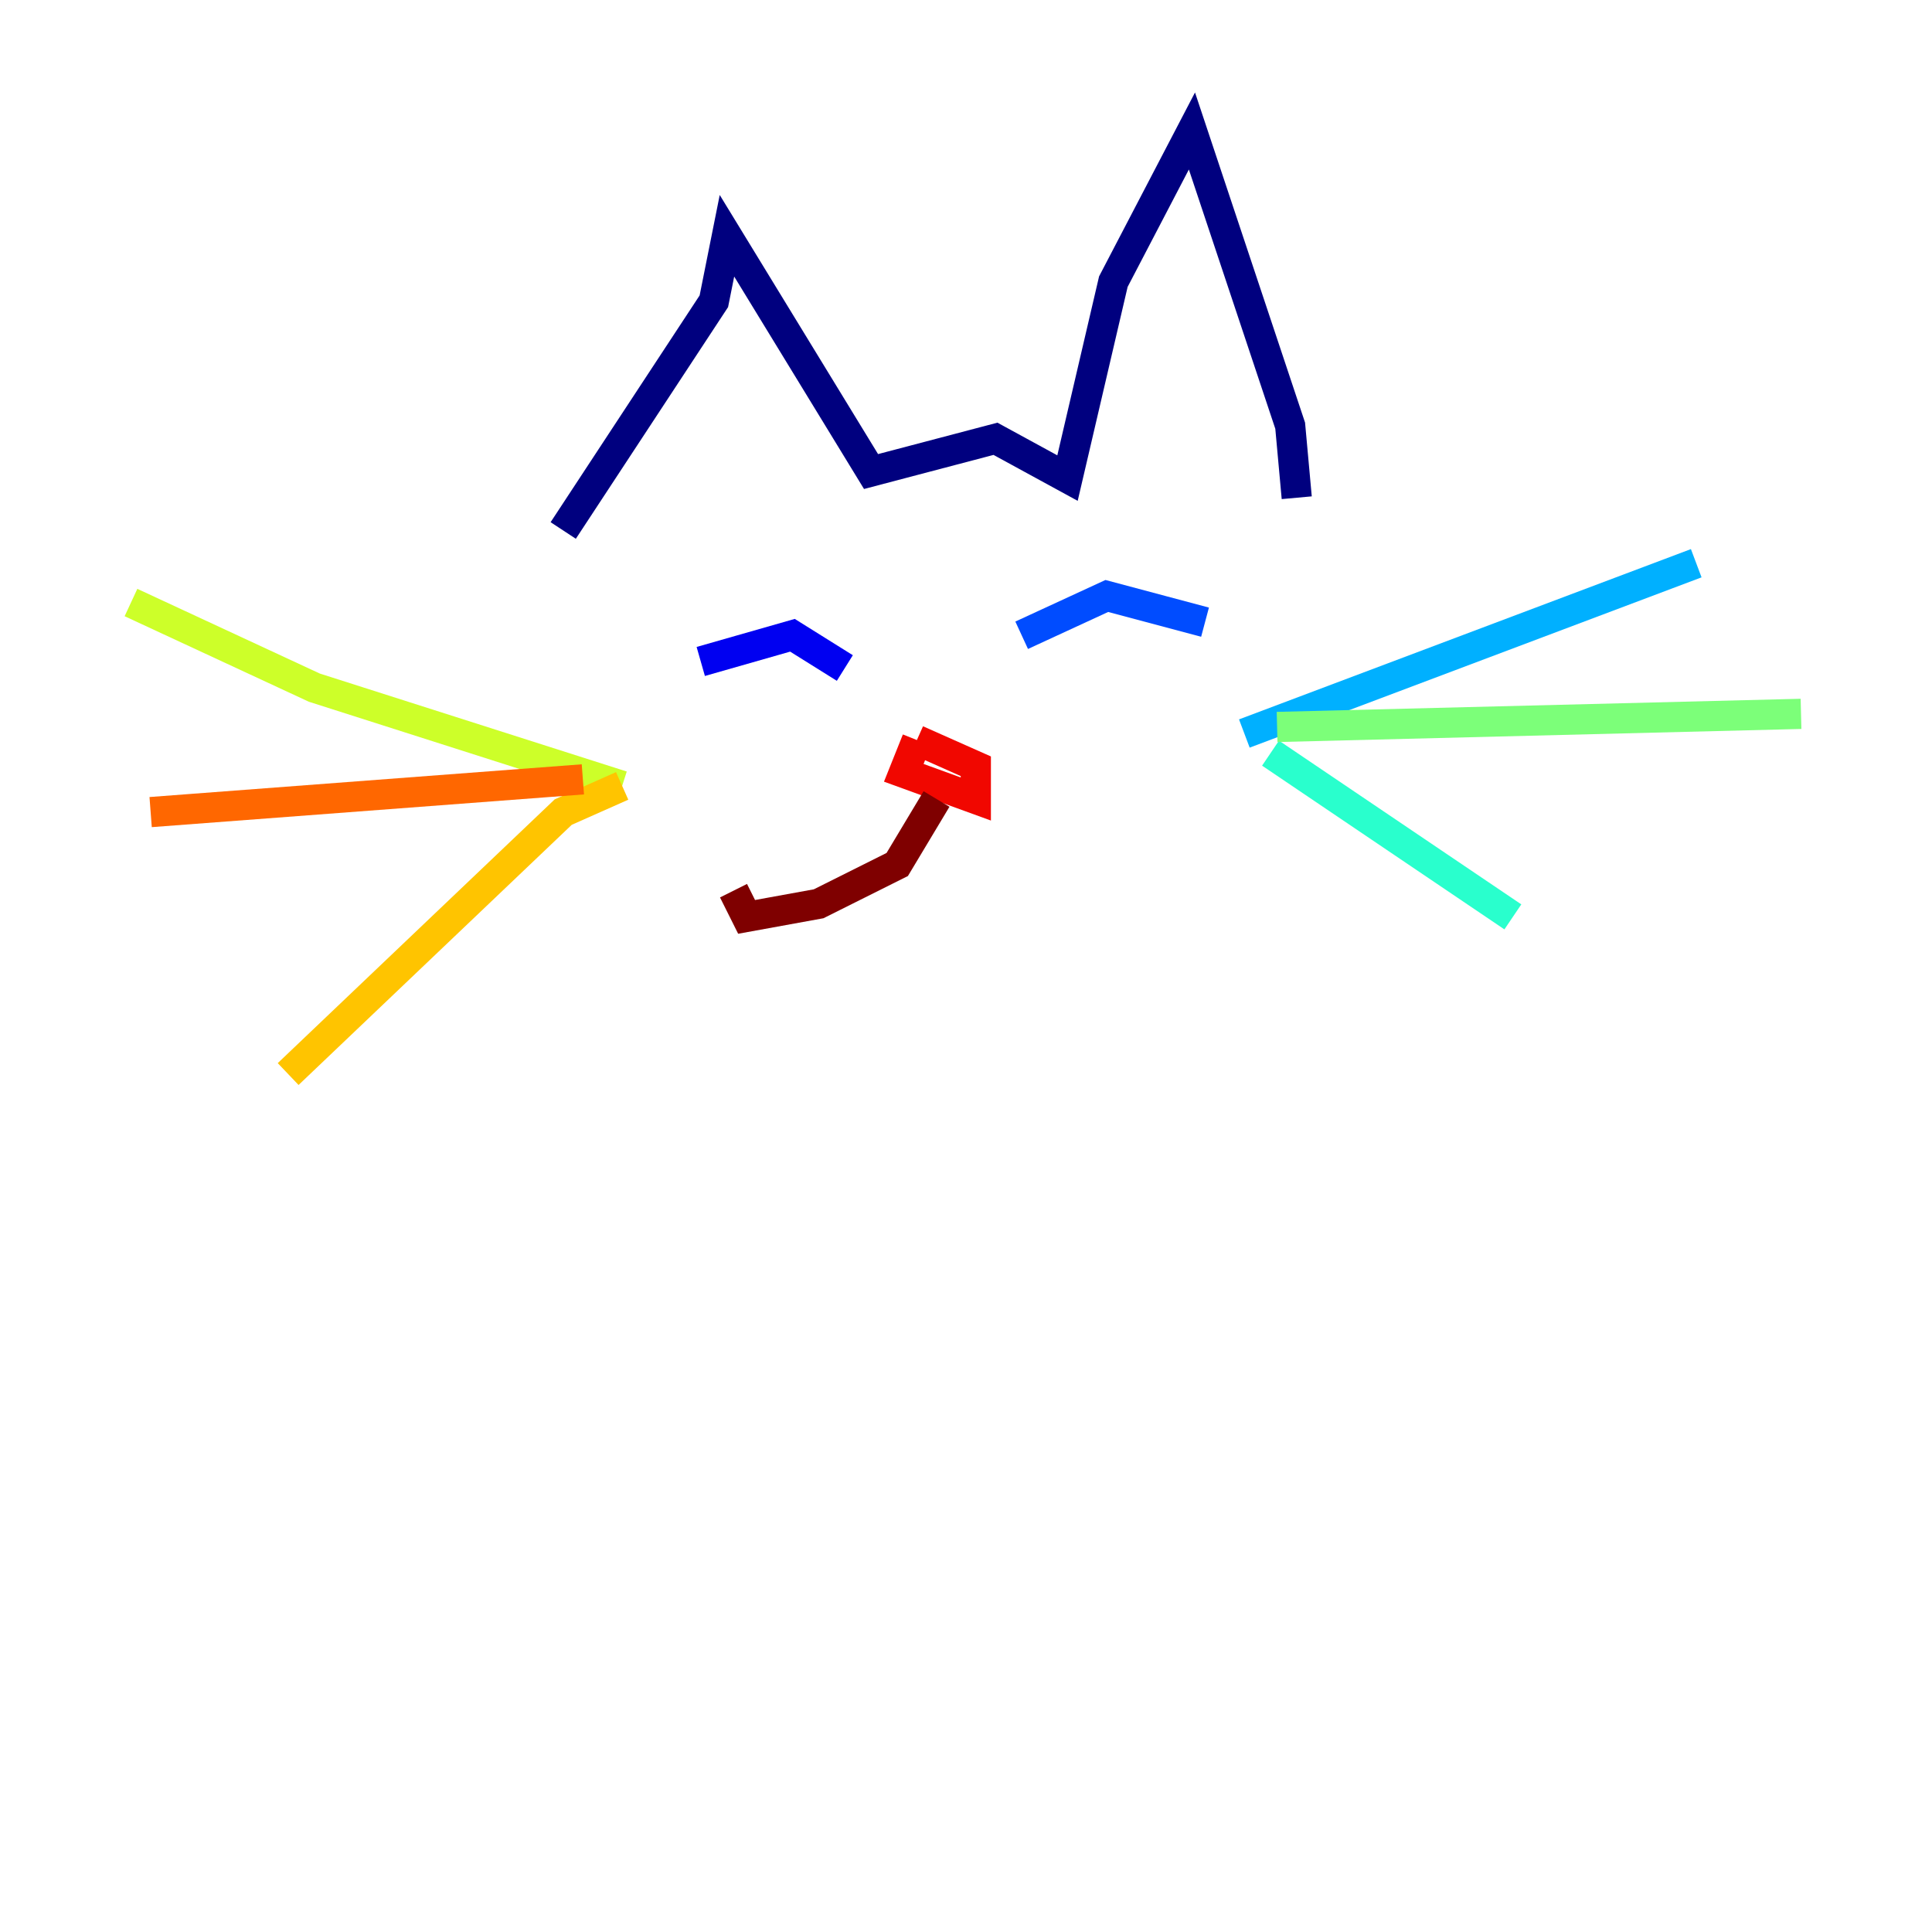 <?xml version="1.0" encoding="utf-8" ?>
<svg baseProfile="tiny" height="128" version="1.2" viewBox="0,0,128,128" width="128" xmlns="http://www.w3.org/2000/svg" xmlns:ev="http://www.w3.org/2001/xml-events" xmlns:xlink="http://www.w3.org/1999/xlink"><defs /><polyline fill="none" points="37.315,35.146 47.295,19.959 48.163,15.62 57.709,31.241 65.953,29.071 70.725,31.675 73.763,18.658 78.969,8.678 85.478,28.203 85.912,32.976" stroke="#00007f" stroke-width="2" /><polyline fill="none" points="46.427,43.824 52.502,42.088 55.973,44.258" stroke="#0000f1" stroke-width="2" /><polyline fill="none" points="67.688,42.088 73.329,39.485 79.837,41.22" stroke="#004cff" stroke-width="2" /><polyline fill="none" points="82.441,48.597 112.38,37.315" stroke="#00b0ff" stroke-width="2" /><polyline fill="none" points="84.176,49.898 100.231,60.746" stroke="#29ffcd" stroke-width="2" /><polyline fill="none" points="84.61,48.163 119.322,47.295" stroke="#7cff79" stroke-width="2" /><polyline fill="none" points="41.22,52.068 20.827,45.559 8.678,39.919" stroke="#cdff29" stroke-width="2" /><polyline fill="none" points="41.22,52.068 37.315,53.803 19.091,71.159" stroke="#ffc400" stroke-width="2" /><polyline fill="none" points="38.617,51.634 9.98,53.803" stroke="#ff6700" stroke-width="2" /><polyline fill="none" points="60.746,49.031 59.878,51.2 64.651,52.936 64.651,50.766 60.746,49.031" stroke="#f10700" stroke-width="2" /><polyline fill="none" points="62.047,52.936 59.444,57.275 54.237,59.878 49.464,60.746 48.597,59.01" stroke="#7f0000" stroke-width="2" /></svg>